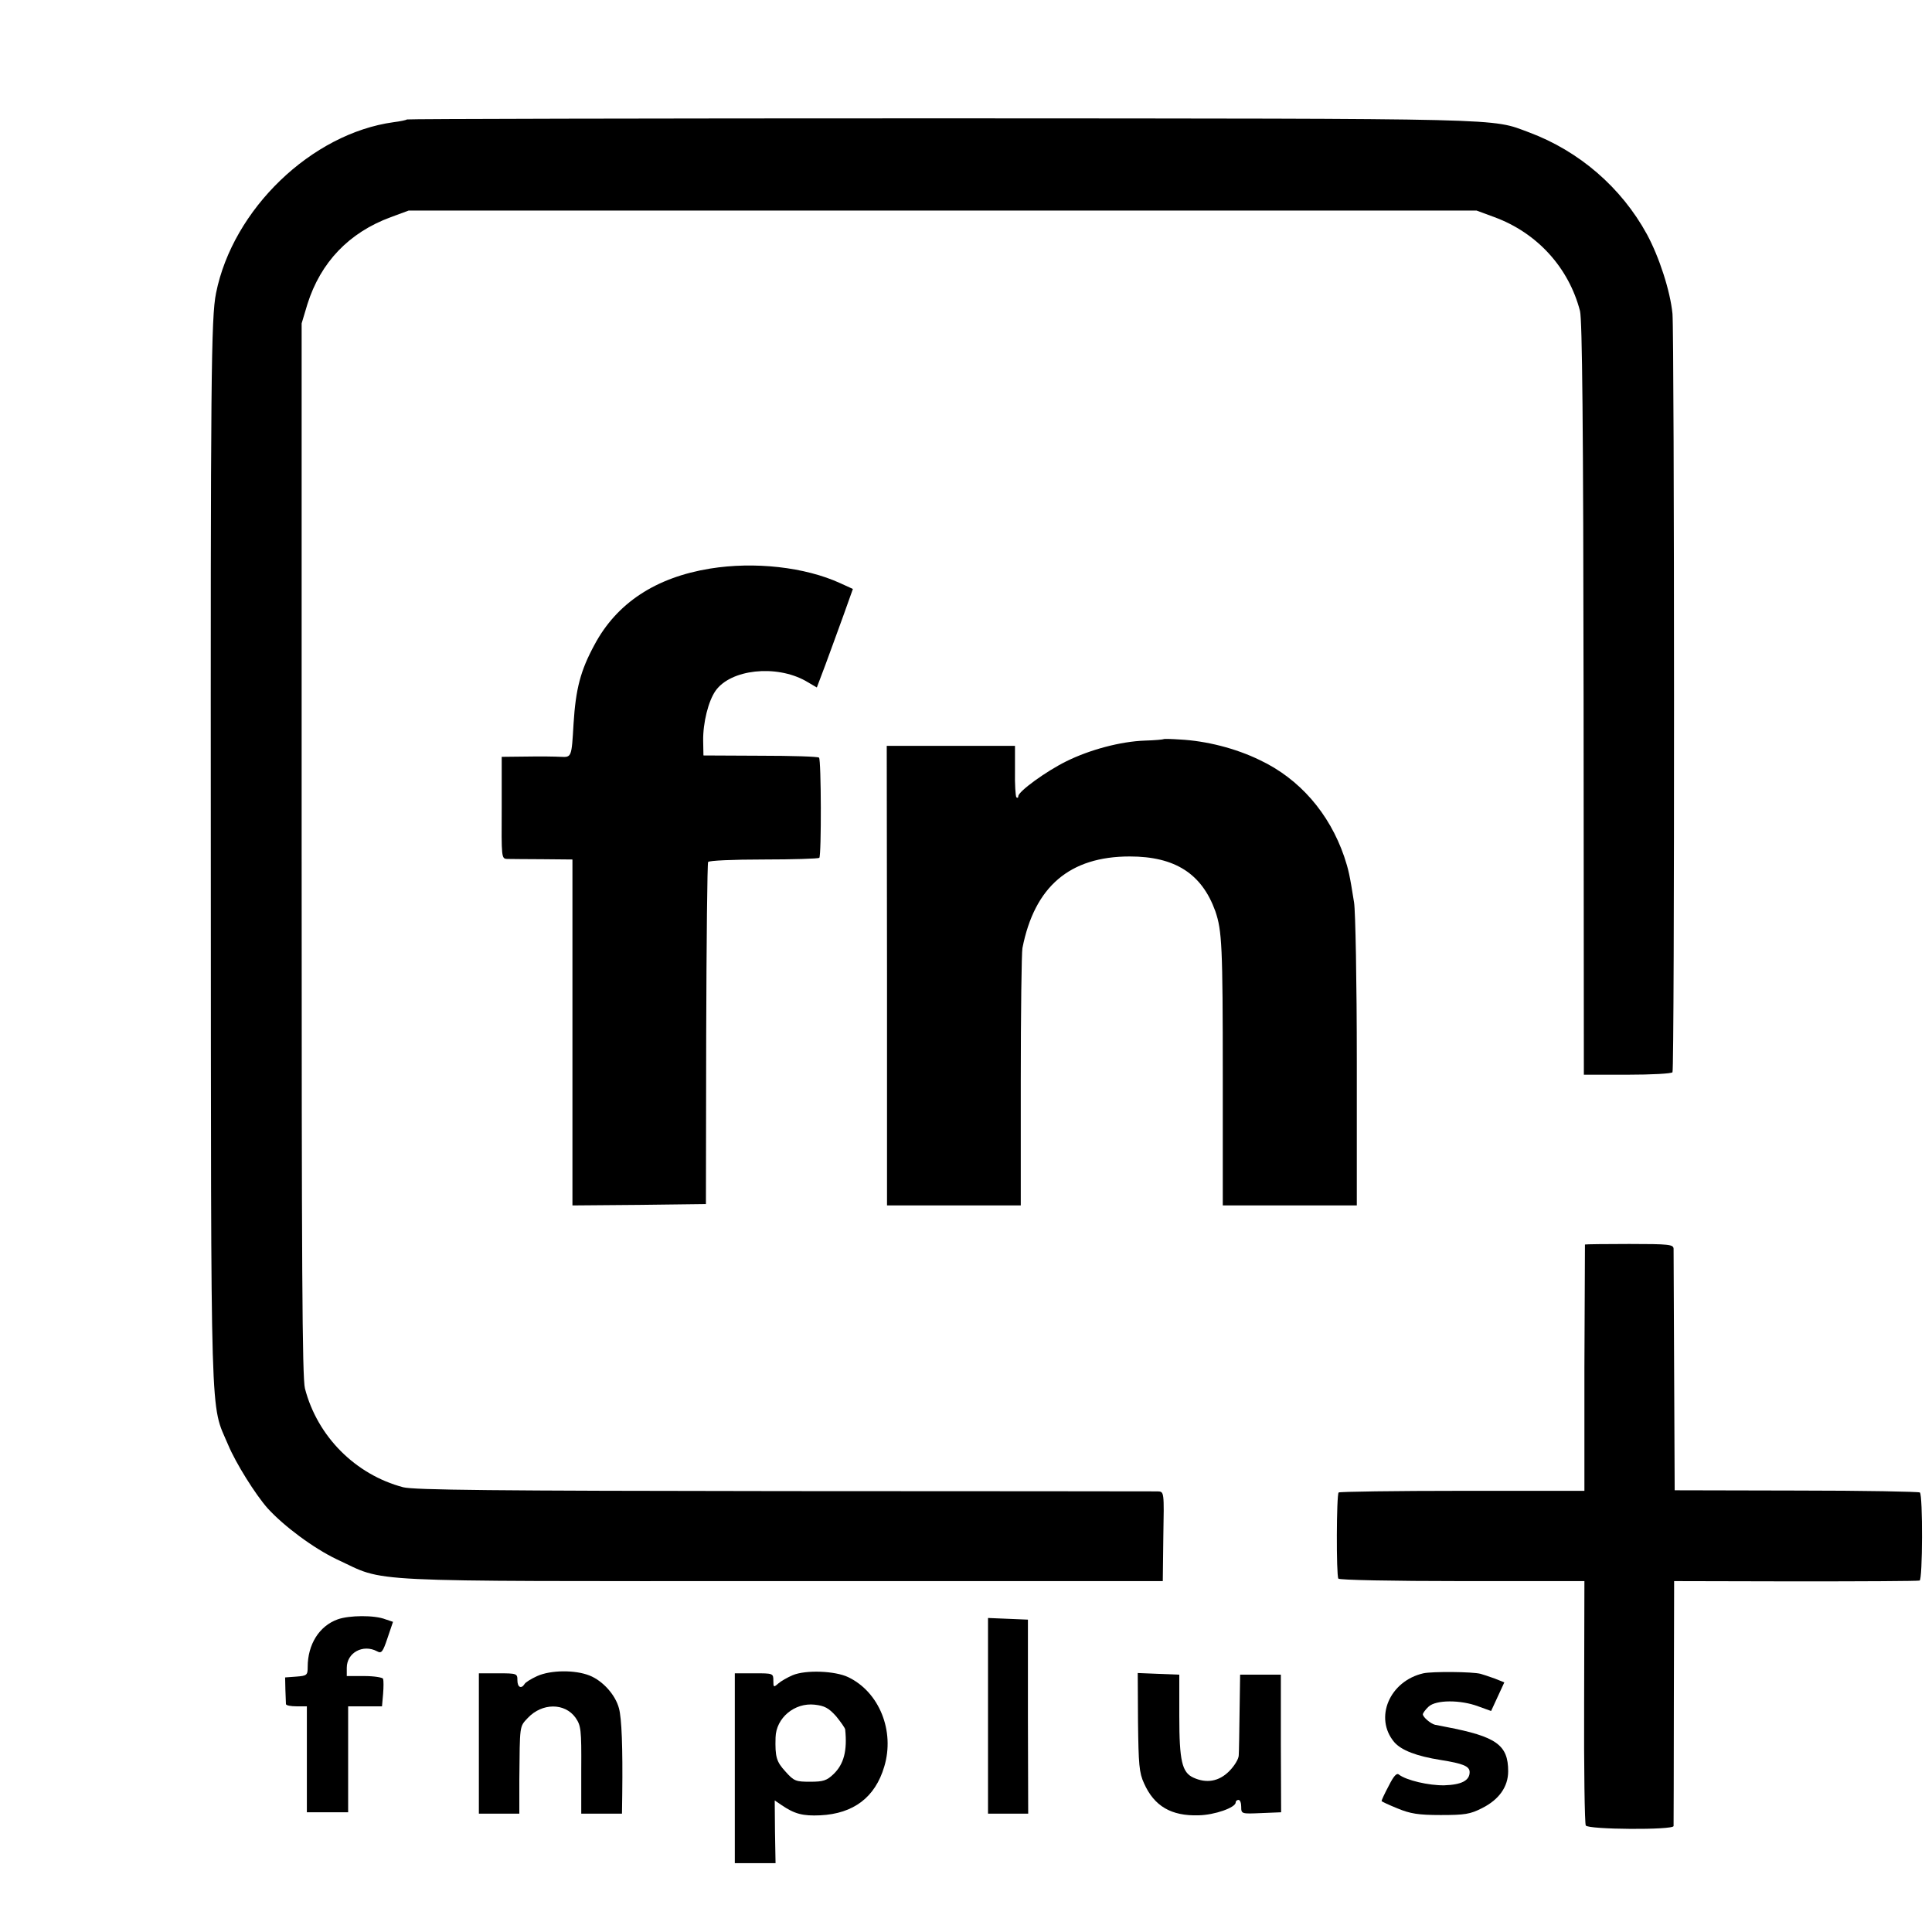 <?xml version="1.0" standalone="no"?>
<!DOCTYPE svg PUBLIC "-//W3C//DTD SVG 20010904//EN"
 "http://www.w3.org/TR/2001/REC-SVG-20010904/DTD/svg10.dtd">
<svg version="1.0" xmlns="http://www.w3.org/2000/svg"
 width="702pt" height="702pt" viewBox="0 0 702 702"
 preserveAspectRatio="xMidYMid meet">
<g transform="translate(0,702) scale(0.1,-0.1)"
fill="#000000" stroke="none">
<path d="M1479 6586 c-2 -2 -24 -7 -49 -10 -298 -41 -584 -316 -645 -621 -18
-89 -20 -305 -19 -2060 1 -2106 -3 -1969 63 -2125 28 -67 99 -180 143 -230 60
-66 168 -146 252 -186 184 -85 54 -79 1616 -79 l1385 0 2 163 c3 161 3 162
-20 163 -12 0 -623 1 -1357 1 -1063 1 -1345 4 -1385 14 -174 46 -312 185 -357
359 -10 40 -12 441 -12 1960 l0 1910 21 70 c48 152 151 260 303 316 l65 24
1940 0 1940 0 65 -24 c155 -57 270 -183 311 -341 8 -33 12 -410 13 -1410 l1
-1365 158 0 c89 0 161 4 164 9 8 12 7 2672 0 2756 -8 82 -48 206 -93 289 -93
170 -246 302 -428 370 -141 52 -46 50 -2132 51 -1067 0 -1943 -2 -1945 -4z"/>
<path d="M2580 4954 c-197 -32 -339 -125 -420 -277 -51 -94 -68 -160 -76 -287
-7 -121 -7 -122 -46 -120 -18 1 -74 2 -124 1 l-91 -1 0 -185 c-1 -183 -1 -185
20 -186 12 0 70 -1 130 -1 l107 -1 0 -629 0 -628 243 2 242 3 1 616 c1 340 4
621 7 627 4 5 88 9 202 9 107 0 198 3 202 6 8 9 7 356 -1 364 -3 4 -99 7 -213
7 l-207 1 -1 53 c-1 66 19 145 45 182 55 78 219 96 327 36 l41 -24 31 82 c16
44 46 125 65 178 l35 98 -46 21 c-129 59 -312 79 -473 53z"/>
<path d="M4227 4334 c-1 -1 -31 -4 -67 -5 -88 -3 -200 -33 -285 -75 -75 -37
-175 -110 -175 -127 0 -6 -3 -7 -7 -4 -3 4 -6 47 -5 97 l0 90 -233 0 -233 0 1
-835 0 -835 243 0 243 0 0 453 c0 248 3 466 6 482 44 224 172 333 390 333 165
0 262 -63 311 -199 24 -71 27 -124 27 -601 l0 -468 244 0 243 0 0 524 c0 288
-5 548 -10 577 -16 101 -20 119 -36 167 -54 157 -162 282 -306 350 -88 43
-195 70 -291 75 -31 2 -58 3 -60 1z"/>
<path d="M5759 2498 c0 -2 -1 -204 -2 -449 l0 -446 -444 0 c-244 0 -446 -3
-449 -6 -8 -8 -9 -301 -1 -313 3 -5 194 -9 450 -9 l444 0 -1 -438 c-1 -242 2
-444 6 -450 9 -15 318 -17 319 -2 0 5 1 208 1 450 l1 440 441 -1 c243 0 446 1
451 3 11 3 12 309 1 320 -3 3 -205 7 -448 7 l-443 1 -2 430 c-1 237 -2 438 -2
448 -1 15 -16 17 -161 17 -88 0 -160 -1 -161 -2z"/>
<path d="M1227 1136 c-67 -24 -109 -91 -109 -173 0 -30 -3 -32 -41 -35 l-41
-3 1 -45 c1 -25 2 -48 2 -52 1 -5 18 -8 39 -8 l37 0 0 -192 0 -193 75 0 75 0
0 193 0 192 61 0 62 0 4 45 c2 24 2 49 0 55 -2 5 -33 10 -68 10 l-64 0 0 30
c0 55 59 87 110 60 16 -9 21 -3 38 48 l20 59 -27 9 c-40 16 -132 15 -174 0z"/>
<path d="M3590 785 l0 -355 73 0 73 0 -1 353 0 352 -72 3 -73 3 0 -356z"/>
<path d="M1952 930 c-22 -10 -43 -23 -46 -29 -12 -19 -26 -12 -26 14 0 24 -2
25 -70 25 l-70 0 0 -255 0 -255 73 0 74 0 0 123 c2 201 0 192 31 225 52 55
134 55 173 1 20 -29 22 -42 21 -190 l0 -159 74 0 74 0 1 73 c2 167 -2 274 -12
310 -13 49 -59 100 -107 119 -53 21 -141 20 -190 -2z"/>
<path d="M2880 933 c-19 -8 -43 -22 -52 -30 -17 -15 -18 -14 -18 10 0 27 -1
27 -70 27 l-70 0 0 -345 0 -345 74 0 74 0 -2 114 -1 114 25 -17 c47 -32 77
-40 141 -37 120 6 199 65 232 177 39 129 -18 271 -131 325 -48 23 -155 27
-202 7z m158 -149 c17 -21 32 -42 33 -48 8 -78 -5 -126 -42 -162 -25 -24 -38
-28 -85 -28 -52 0 -59 2 -90 37 -33 36 -38 53 -36 124 2 71 69 127 142 119 36
-4 51 -12 78 -42z"/>
<path d="M5172 940 c-123 -28 -180 -162 -106 -250 26 -30 81 -51 169 -65 82
-13 105 -23 105 -44 0 -31 -30 -46 -92 -48 -56 -1 -138 18 -165 39 -8 7 -19
-5 -37 -41 -15 -28 -26 -52 -26 -55 0 -2 26 -14 58 -27 46 -19 75 -24 157 -24
87 0 107 3 150 25 62 31 95 78 95 134 0 96 -43 126 -225 161 -16 3 -35 7 -41
8 -16 4 -44 28 -44 38 0 4 9 17 21 28 27 25 116 25 180 1 l47 -17 24 52 24 52
-35 14 c-20 7 -43 15 -51 17 -30 8 -176 9 -208 2z"/>
<path d="M4135 763 c2 -155 4 -184 22 -223 37 -83 99 -119 198 -116 58 1 135
28 135 47 0 5 5 9 10 9 6 0 10 -11 10 -25 0 -26 1 -26 72 -23 l73 3 -1 250 0
250 -74 0 -74 0 -2 -135 c-1 -74 -2 -146 -3 -158 0 -13 -16 -39 -35 -58 -37
-37 -82 -45 -130 -23 -41 19 -51 60 -51 224 l0 150 -76 3 -75 3 1 -178z"/>
</g>
</svg>
